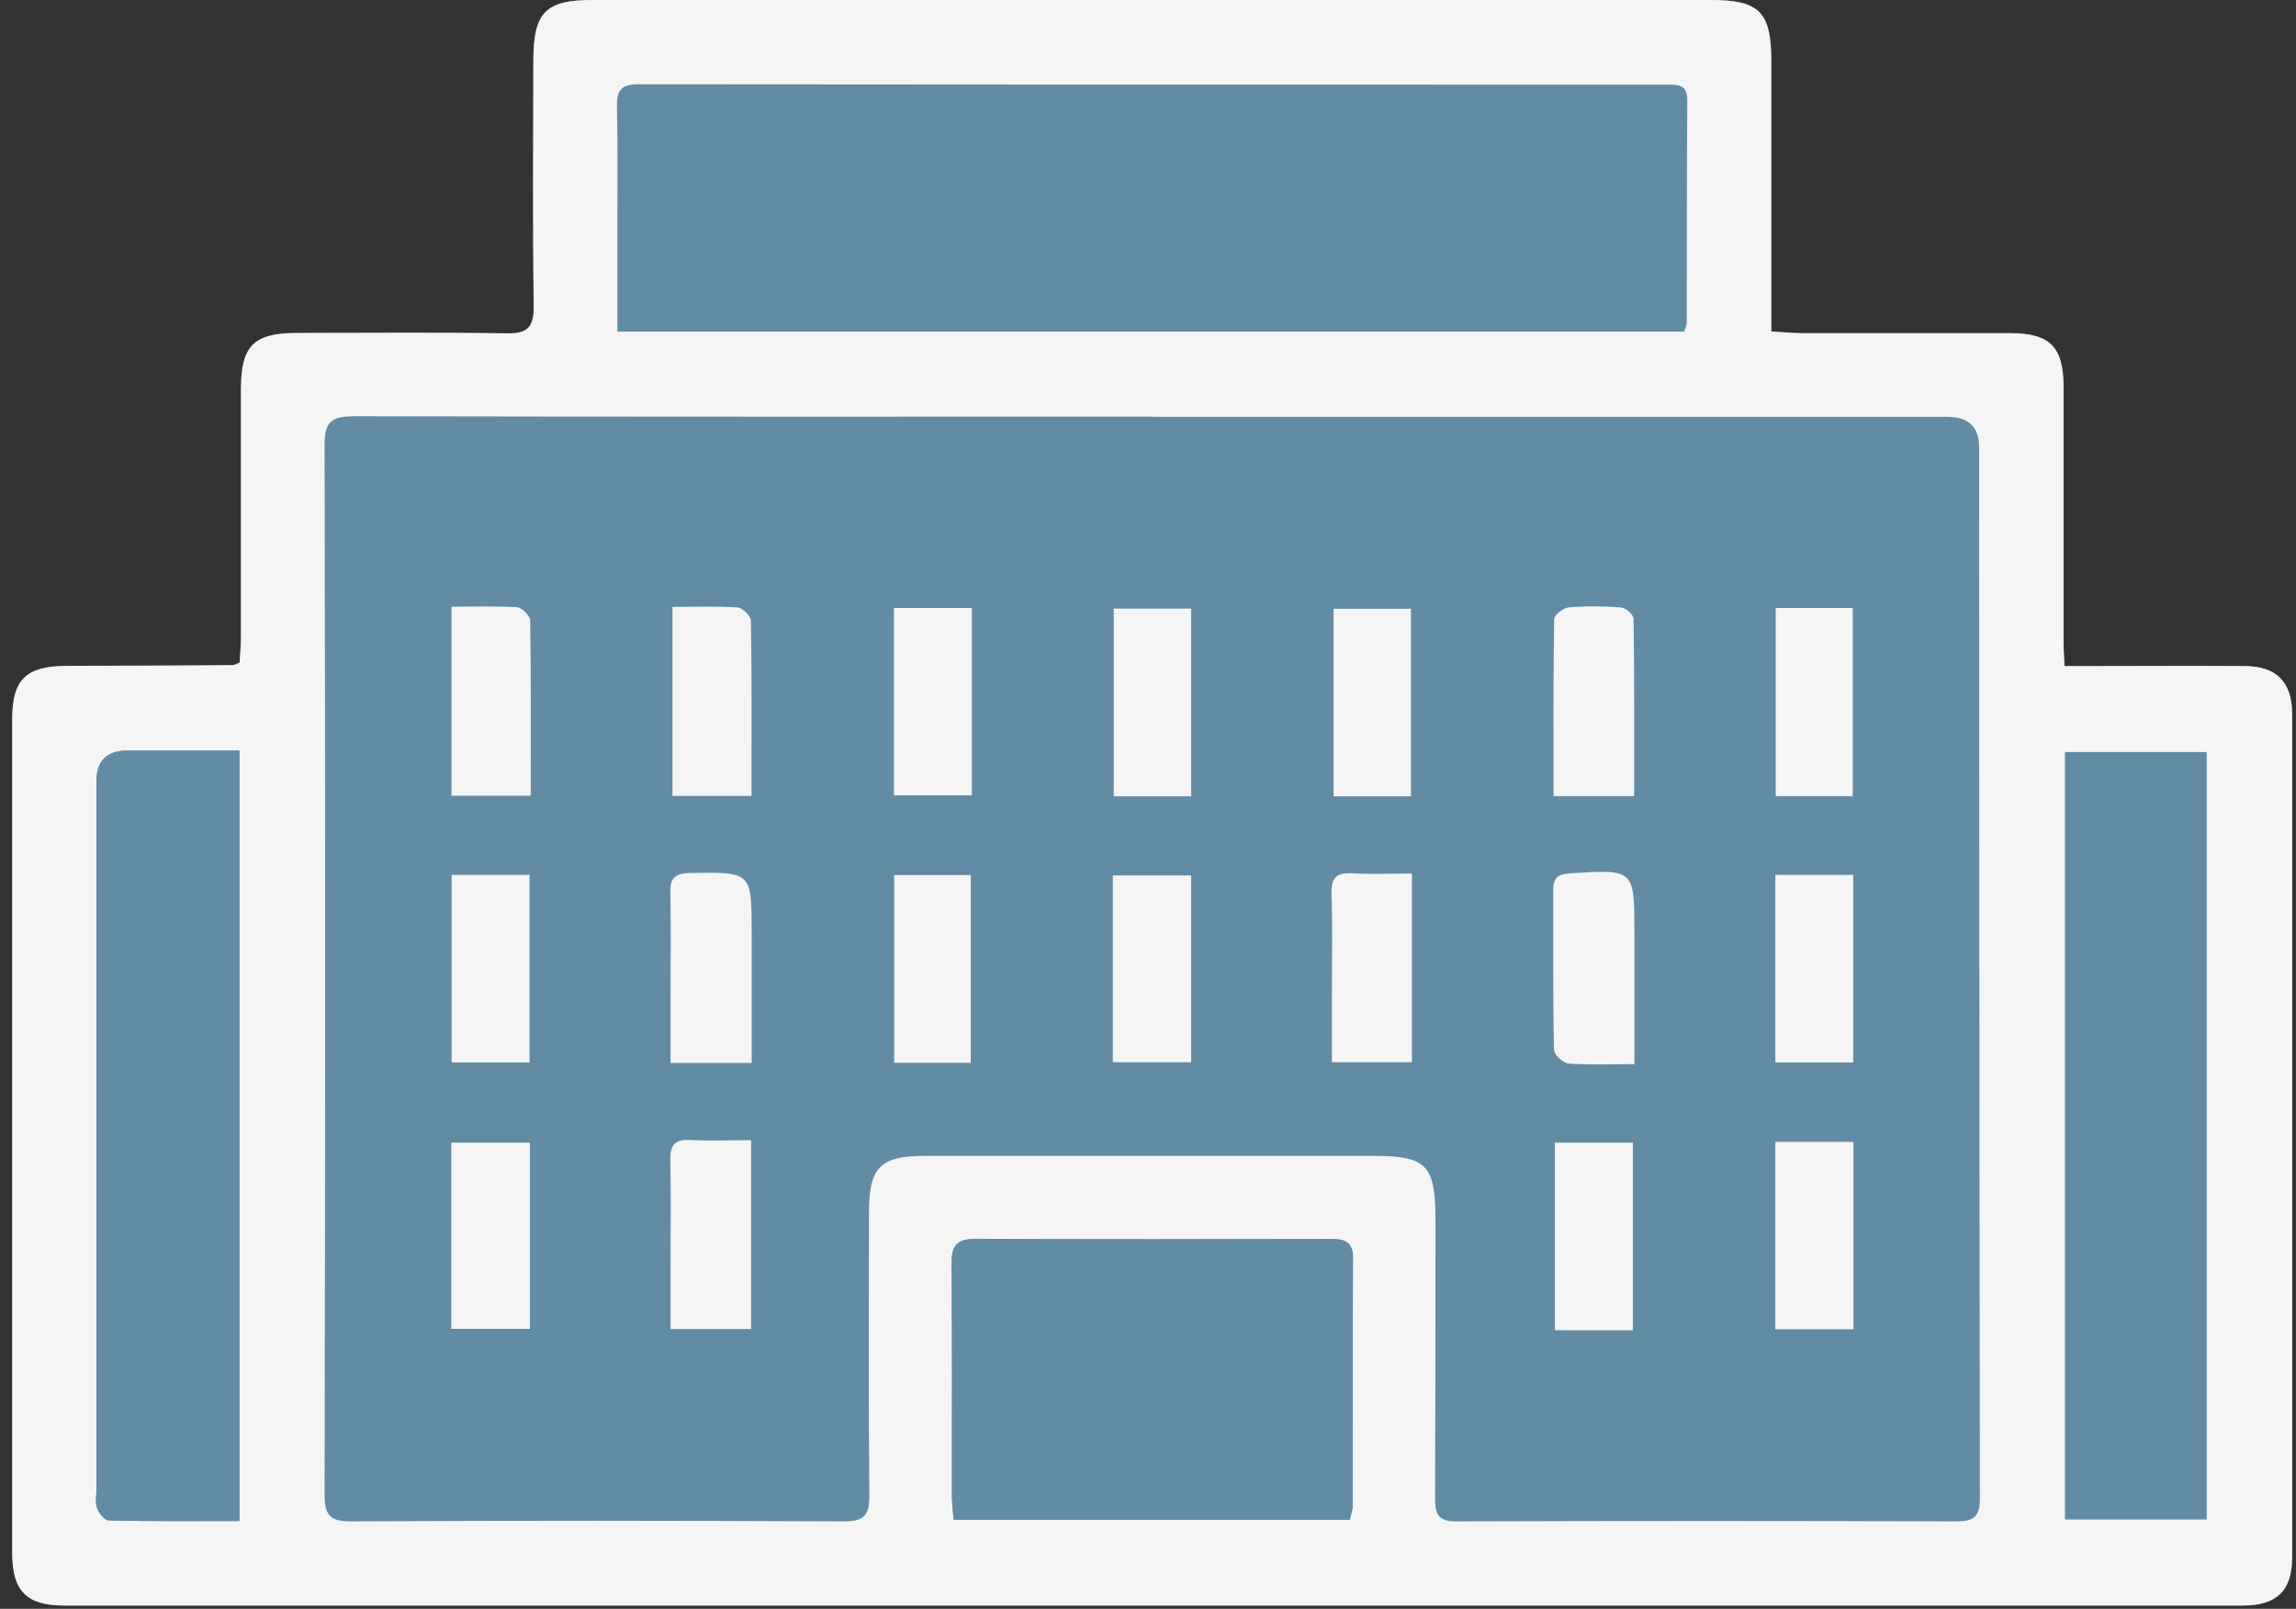 <svg width="137" height="96" viewBox="0 0 137 96" fill="none" xmlns="http://www.w3.org/2000/svg">
<rect x="0" y="0" width="137" height="96" fill="#333333" stroke="none"/>
<g clip-path="url(#clip0_583_17580)">
<path d="M105.695 19.775C105.695 19.169 105.695 18.678 105.695 18.175C105.695 13.328 105.695 8.493 105.695 3.646C105.695 0.72 104.99 0 102.092 0C79.848 0 57.593 0 35.339 0C32.554 0 31.826 0.743 31.826 3.601C31.826 8.493 31.781 13.374 31.849 18.266C31.872 19.523 31.508 19.924 30.258 19.912C26.075 19.855 21.904 19.878 17.721 19.889C15.141 19.889 14.38 20.655 14.38 23.227C14.38 28.165 14.38 33.092 14.38 38.03C14.38 38.555 14.323 39.081 14.3 39.55C14.073 39.641 13.993 39.699 13.902 39.71C10.583 39.733 7.276 39.744 3.957 39.756C1.57 39.756 0.74 40.556 0.74 42.922C0.74 59.496 0.74 76.082 0.74 92.656C0.74 94.954 1.593 95.811 3.855 95.811C9.344 95.811 14.846 95.811 20.335 95.811C58.162 95.811 95.999 95.811 133.826 95.811C135.86 95.811 136.781 94.931 136.781 92.919C136.781 76.162 136.781 59.393 136.781 42.636C136.781 40.704 135.849 39.767 133.939 39.756C130.939 39.744 127.95 39.756 124.949 39.756C124.381 39.756 123.812 39.756 123.198 39.756C123.176 39.184 123.142 38.818 123.142 38.464C123.142 33.355 123.142 28.234 123.142 23.124C123.142 20.712 122.335 19.889 119.971 19.889C115.833 19.878 111.707 19.889 107.57 19.889C106.99 19.889 106.422 19.821 105.706 19.786L105.695 19.775Z" fill="#628CA5"/>
<path d="M105.692 19.775C106.408 19.821 106.988 19.878 107.556 19.878C111.694 19.878 115.82 19.878 119.957 19.878C122.332 19.878 123.128 20.712 123.128 23.113C123.128 28.222 123.128 33.343 123.128 38.453C123.128 38.807 123.162 39.173 123.185 39.744C123.799 39.744 124.367 39.744 124.935 39.744C127.936 39.744 130.925 39.721 133.926 39.744C135.824 39.744 136.767 40.681 136.767 42.625C136.767 59.382 136.767 76.151 136.767 92.908C136.767 94.92 135.847 95.8 133.812 95.8C95.986 95.8 58.148 95.8 20.322 95.8C14.832 95.8 9.331 95.8 3.841 95.8C1.579 95.8 0.727 94.943 0.727 92.645C0.727 76.071 0.727 59.485 0.727 42.91C0.727 40.544 1.556 39.744 3.955 39.733C7.273 39.721 10.581 39.71 13.9 39.687C13.979 39.687 14.059 39.63 14.298 39.527C14.32 39.07 14.377 38.533 14.377 38.007C14.377 33.069 14.377 28.142 14.377 23.204C14.377 20.632 15.139 19.866 17.719 19.866C21.902 19.866 26.073 19.821 30.256 19.889C31.506 19.912 31.858 19.501 31.847 18.243C31.779 13.362 31.813 8.47 31.824 3.578C31.836 0.743 32.552 0 35.336 0C57.591 0 79.846 0 102.089 0C104.988 0 105.692 0.72 105.692 3.646C105.692 8.493 105.692 13.328 105.692 18.175C105.692 18.666 105.692 19.158 105.692 19.775ZM68.821 24.862C52.931 24.862 37.041 24.873 21.151 24.839C19.833 24.839 19.356 25.113 19.367 26.553C19.412 47.414 19.412 68.286 19.367 89.147C19.367 90.347 19.628 90.793 20.936 90.782C30.744 90.725 40.553 90.736 50.351 90.782C51.567 90.782 51.885 90.416 51.874 89.227C51.817 83.615 51.851 77.991 51.851 72.379C51.851 69.647 52.511 68.972 55.204 68.972C64.104 68.972 73.004 68.972 81.903 68.972C85.131 68.972 85.654 69.498 85.654 72.813C85.654 78.334 85.654 83.866 85.631 89.387C85.631 90.313 85.79 90.793 86.882 90.782C96.827 90.748 106.772 90.748 116.706 90.782C117.718 90.782 118.138 90.565 118.138 89.422C118.104 68.515 118.104 47.597 118.093 26.691C118.093 25.479 117.46 24.873 116.195 24.873C100.396 24.873 84.597 24.873 68.798 24.873L68.821 24.862ZM100.498 19.786C100.578 19.523 100.646 19.398 100.646 19.272C100.657 14.837 100.646 10.413 100.68 5.978C100.68 4.984 100.066 5.052 99.407 5.052C78.971 5.052 58.535 5.052 38.098 5.029C37.041 5.029 36.791 5.407 36.814 6.39C36.871 8.904 36.837 11.419 36.837 13.922C36.837 15.831 36.837 17.74 36.837 19.786H100.498ZM80.528 90.679C80.596 90.382 80.698 90.119 80.698 89.856C80.71 84.929 80.698 80.003 80.721 75.076C80.721 74.002 80.13 73.933 79.323 73.933C72.287 73.945 65.263 73.968 58.228 73.922C57.068 73.922 56.761 74.345 56.773 75.442C56.818 80.049 56.784 84.655 56.795 89.262C56.795 89.707 56.864 90.153 56.898 90.679H80.516H80.528ZM123.219 44.877V90.656H131.653V44.877H123.219ZM14.286 90.759V44.785C11.968 44.785 9.797 44.785 7.626 44.785C6.383 44.785 5.762 45.391 5.762 46.603C5.762 60.697 5.762 74.79 5.762 88.896C5.762 89.262 5.671 89.662 5.796 89.982C5.91 90.279 6.239 90.713 6.489 90.725C9.058 90.782 11.638 90.759 14.298 90.759H14.286Z" fill="#F5F5F5"/>
<path d="M80.531 90.679H56.912C56.867 90.153 56.81 89.707 56.81 89.262C56.81 84.655 56.833 80.049 56.787 75.442C56.787 74.345 57.083 73.922 58.242 73.922C65.278 73.968 72.302 73.945 79.337 73.933C80.144 73.933 80.747 74.002 80.736 75.076C80.701 80.003 80.724 84.93 80.713 89.856C80.713 90.119 80.61 90.382 80.542 90.679H80.531Z" fill="#628CA5"/>
<path d="M123.232 44.877H131.666V90.656H123.232V44.877Z" fill="#628CA5"/>
<path d="M14.289 90.759C11.629 90.759 9.06 90.782 6.48 90.725C6.241 90.725 5.9 90.29 5.787 89.982C5.662 89.662 5.753 89.262 5.753 88.896C5.753 74.802 5.753 60.708 5.753 46.603C5.753 45.391 6.374 44.785 7.617 44.785C9.788 44.785 11.959 44.785 14.277 44.785V90.759H14.289Z" fill="#628CA5"/>
<path d="M40.125 47.506V36.212C41.5 36.212 42.773 36.166 44.024 36.246C44.308 36.269 44.797 36.761 44.808 37.035C44.865 40.487 44.842 43.951 44.842 47.494H40.125V47.506Z" fill="#F5F5F5"/>
<path d="M92.701 47.506C92.701 43.939 92.678 40.441 92.735 36.944C92.735 36.692 93.281 36.269 93.599 36.246C94.633 36.155 95.69 36.166 96.724 36.246C96.997 36.269 97.475 36.681 97.475 36.921C97.52 40.419 97.509 43.928 97.509 47.506H92.689H92.701Z" fill="#F5F5F5"/>
<path d="M66.402 63.383V52.238H71.074V63.383H66.402Z" fill="#F5F5F5"/>
<path d="M26.939 36.201C28.337 36.201 29.599 36.155 30.861 36.235C31.145 36.258 31.634 36.75 31.634 37.024C31.691 40.476 31.668 43.928 31.668 47.483H26.939V36.201Z" fill="#F5F5F5"/>
<path d="M57.99 36.281V47.46H53.342V36.281H57.99Z" fill="#F5F5F5"/>
<path d="M71.072 47.517H66.457V36.315H71.072V47.517Z" fill="#F5F5F5"/>
<path d="M84.189 47.517H79.574V36.327H84.189V47.517Z" fill="#F5F5F5"/>
<path d="M110.547 47.506H105.955V36.281H110.547V47.506Z" fill="#F5F5F5"/>
<path d="M26.949 52.204H31.598V63.394H26.949V52.204Z" fill="#F5F5F5"/>
<path d="M44.851 63.429H40.009C40.009 62.045 40.009 60.742 40.009 59.428C40.009 57.382 40.043 55.324 39.997 53.278C39.975 52.398 40.27 52.112 41.168 52.09C44.851 52.032 44.851 52.009 44.851 55.679V63.417V63.429Z" fill="#F5F5F5"/>
<path d="M53.353 52.215H57.923V63.417H53.353V52.215Z" fill="#F5F5F5"/>
<path d="M84.246 52.124V63.383H79.472C79.472 61.954 79.472 60.514 79.472 59.074C79.472 57.164 79.518 55.244 79.45 53.335C79.415 52.352 79.768 52.055 80.7 52.112C81.859 52.181 83.019 52.124 84.246 52.124Z" fill="#F5F5F5"/>
<path d="M105.932 52.204H110.58V63.394H105.932V52.204Z" fill="#F5F5F5"/>
<path d="M26.926 79.294V68.184H31.62V79.294H26.926Z" fill="#F5F5F5"/>
<path d="M110.592 68.138V79.317H105.932V68.138H110.592Z" fill="#F5F5F5"/>
<path d="M97.522 63.497C96.033 63.497 94.817 63.554 93.6 63.463C93.271 63.44 92.725 62.937 92.725 62.64C92.657 59.45 92.691 56.261 92.68 53.072C92.68 52.375 92.975 52.158 93.668 52.112C97.522 51.872 97.522 51.849 97.522 55.656C97.522 58.205 97.522 60.754 97.522 63.508V63.497Z" fill="#F5F5F5"/>
<path d="M44.817 68.035V79.305H40.009C40.009 78.082 40.009 76.871 40.009 75.659C40.009 73.51 40.043 71.373 39.997 69.224C39.975 68.343 40.259 67.978 41.168 68.023C42.339 68.081 43.51 68.035 44.817 68.035Z" fill="#F5F5F5"/>
<path d="M97.432 79.374H92.783V68.184H97.432V79.374Z" fill="#F5F5F5"/>
</g>
<defs>
<clipPath id="clip0_583_17580">
<rect width="136.052" height="95.811" fill="white" transform="translate(0.74)"/>
</clipPath>
</defs>
</svg>
